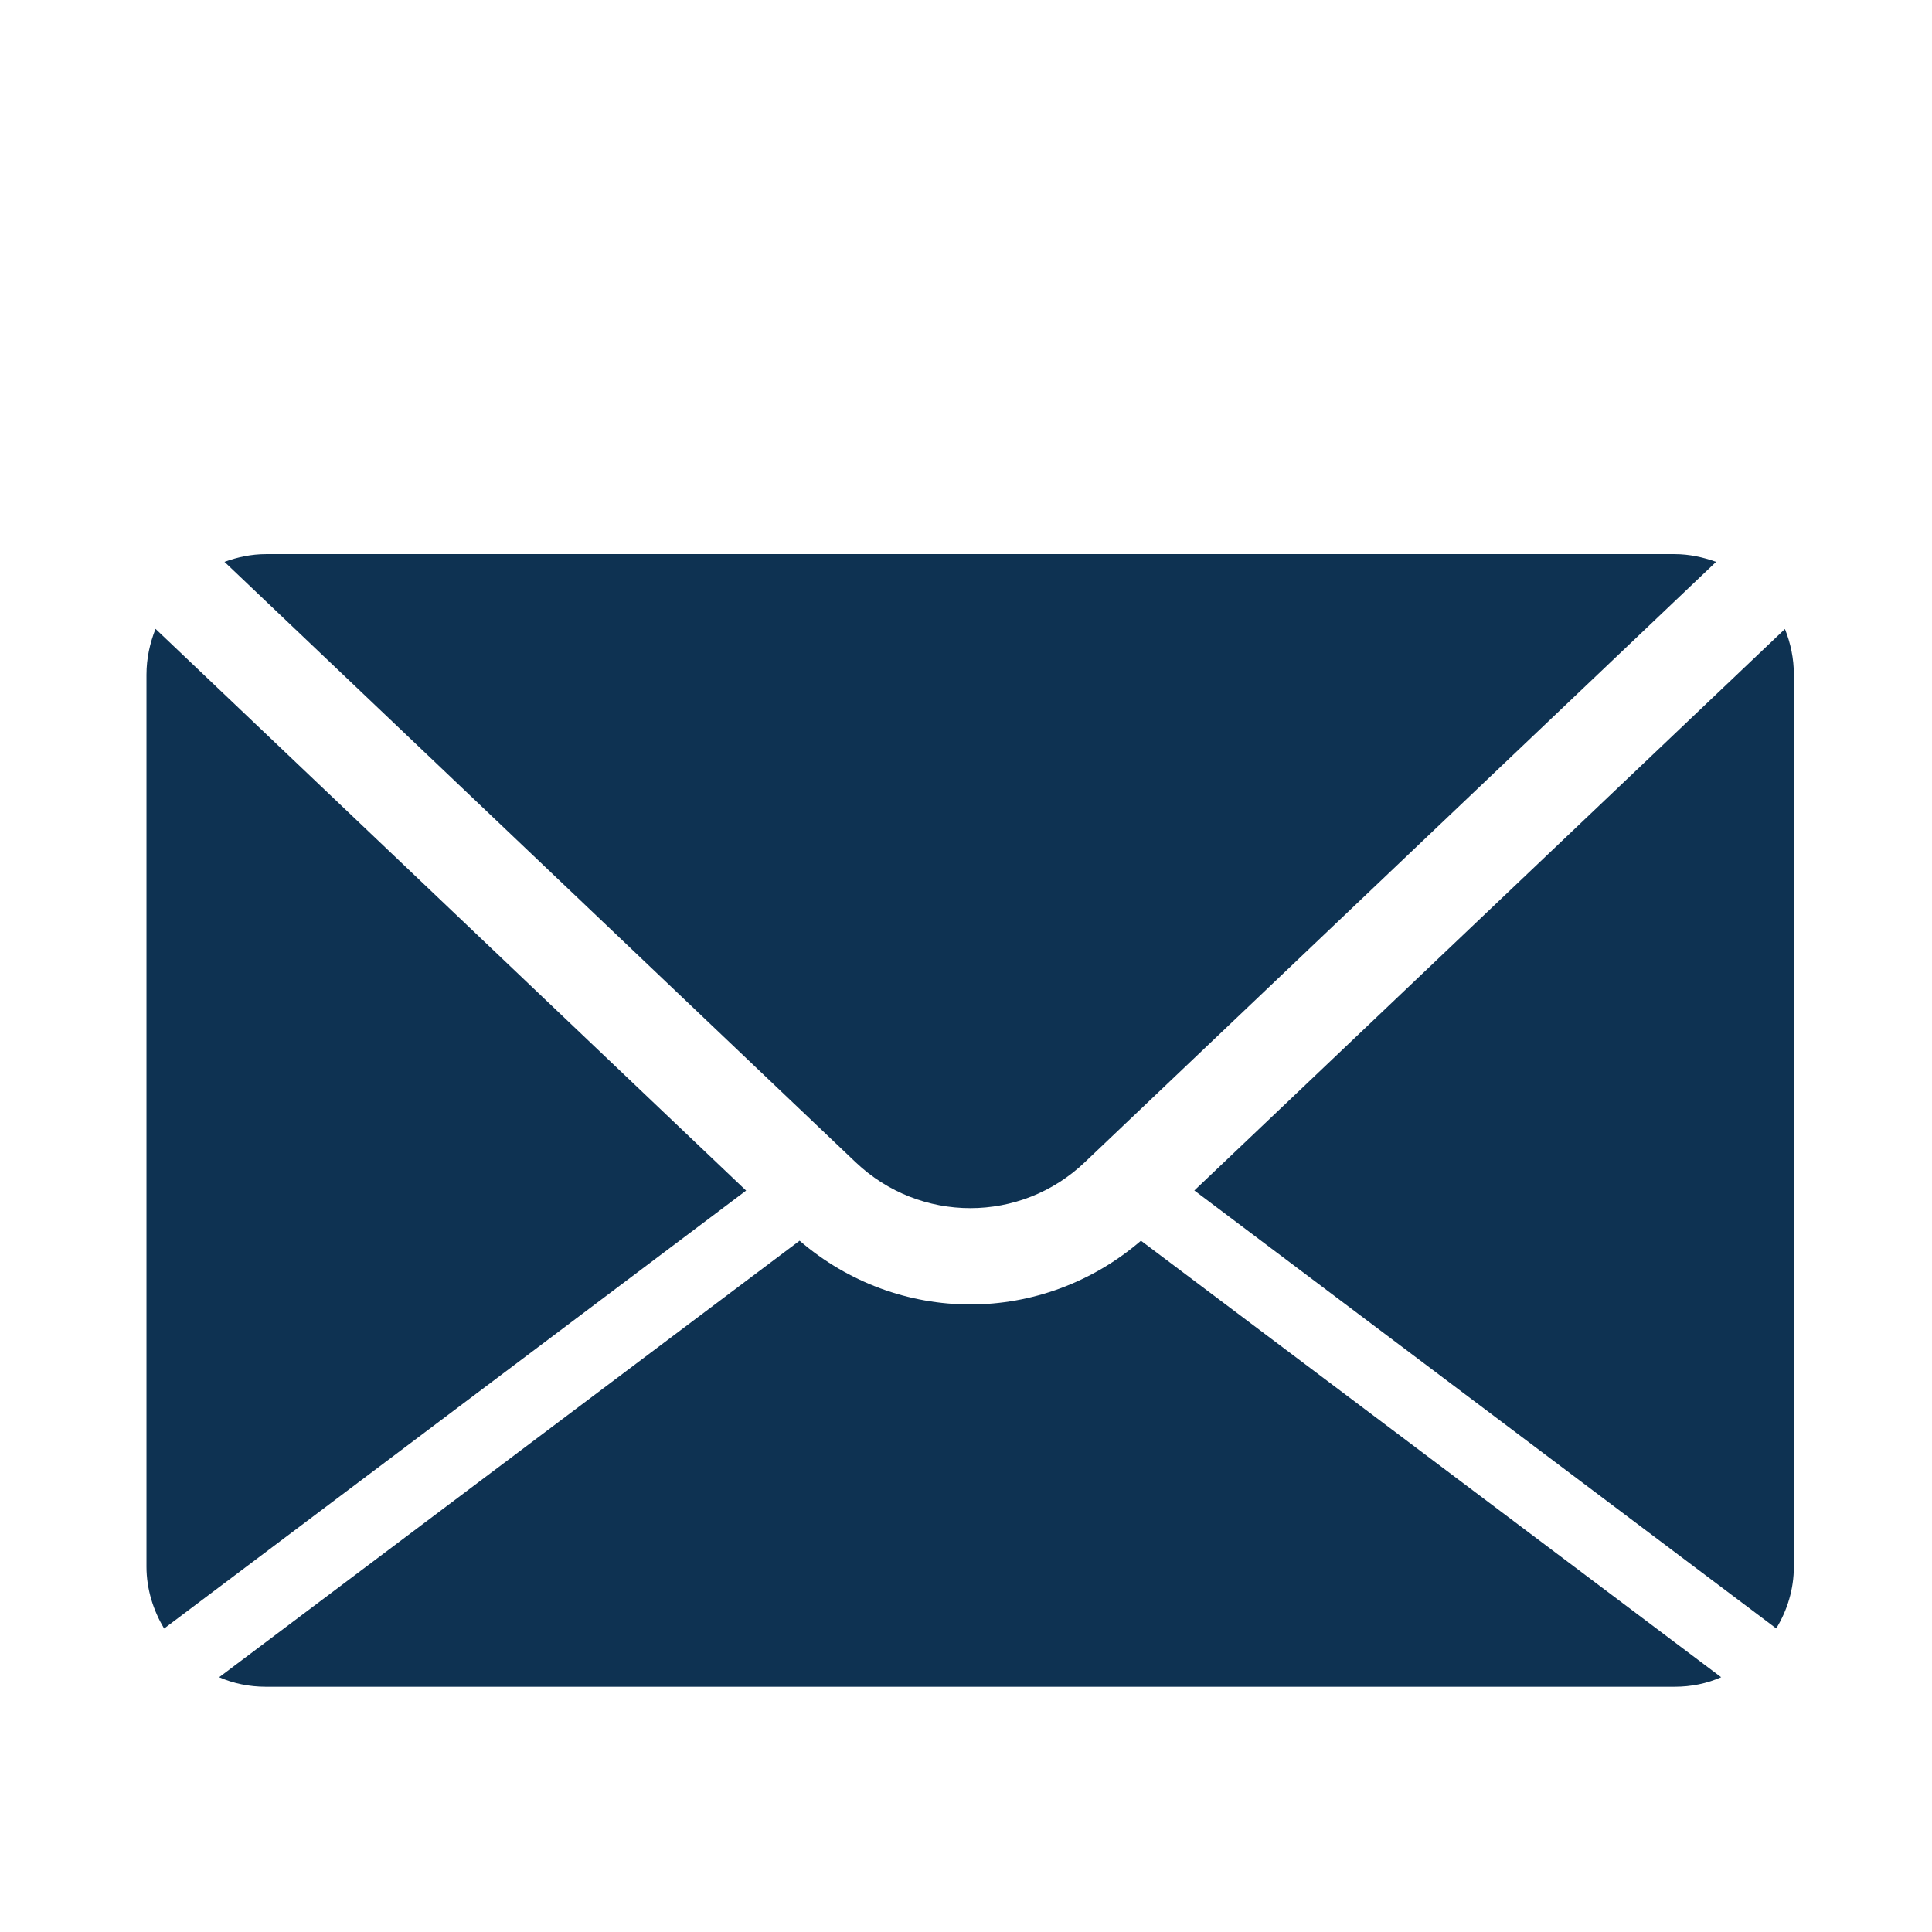<?xml version="1.0" encoding="utf-8"?>
<!-- Generator: Adobe Illustrator 16.0.0, SVG Export Plug-In . SVG Version: 6.00 Build 0)  -->
<!DOCTYPE svg PUBLIC "-//W3C//DTD SVG 1.1//EN" "http://www.w3.org/Graphics/SVG/1.1/DTD/svg11.dtd">
<svg version="1.1" id="Layer_1" xmlns="http://www.w3.org/2000/svg" xmlns:xlink="http://www.w3.org/1999/xlink" x="0px" y="0px"
	 width="16px" height="16px" viewBox="0 0 16 16" enable-background="new 0 0 16 16" xml:space="preserve">
<g>
	<path fill="#0E3252" d="M1.859,4.653c0.107-0.039,0.222-0.064,0.343-0.064h11.666c0.122,0,0.235,0.025,0.344,0.064L8.984,9.625
		c-0.531,0.507-1.365,0.507-1.898,0L1.859,4.653z M14.71,13.486c0.091-0.149,0.146-0.324,0.146-0.513V5.588
		c0-0.136-0.027-0.261-0.074-0.379L9.891,9.859L14.71,13.486z M9.449,10.275c-0.407,0.35-0.91,0.528-1.413,0.528
		c-0.506,0-1.009-0.179-1.414-0.528l-4.807,3.615c0.118,0.052,0.25,0.079,0.387,0.079h11.666c0.139,0,0.268-0.027,0.386-0.079
		L9.449,10.275z M1.288,5.208C1.241,5.327,1.213,5.452,1.213,5.588v7.386c0,0.188,0.057,0.363,0.146,0.513l4.82-3.627L1.288,5.208z
		 M1.288,5.208"/>
</g>
</svg>
